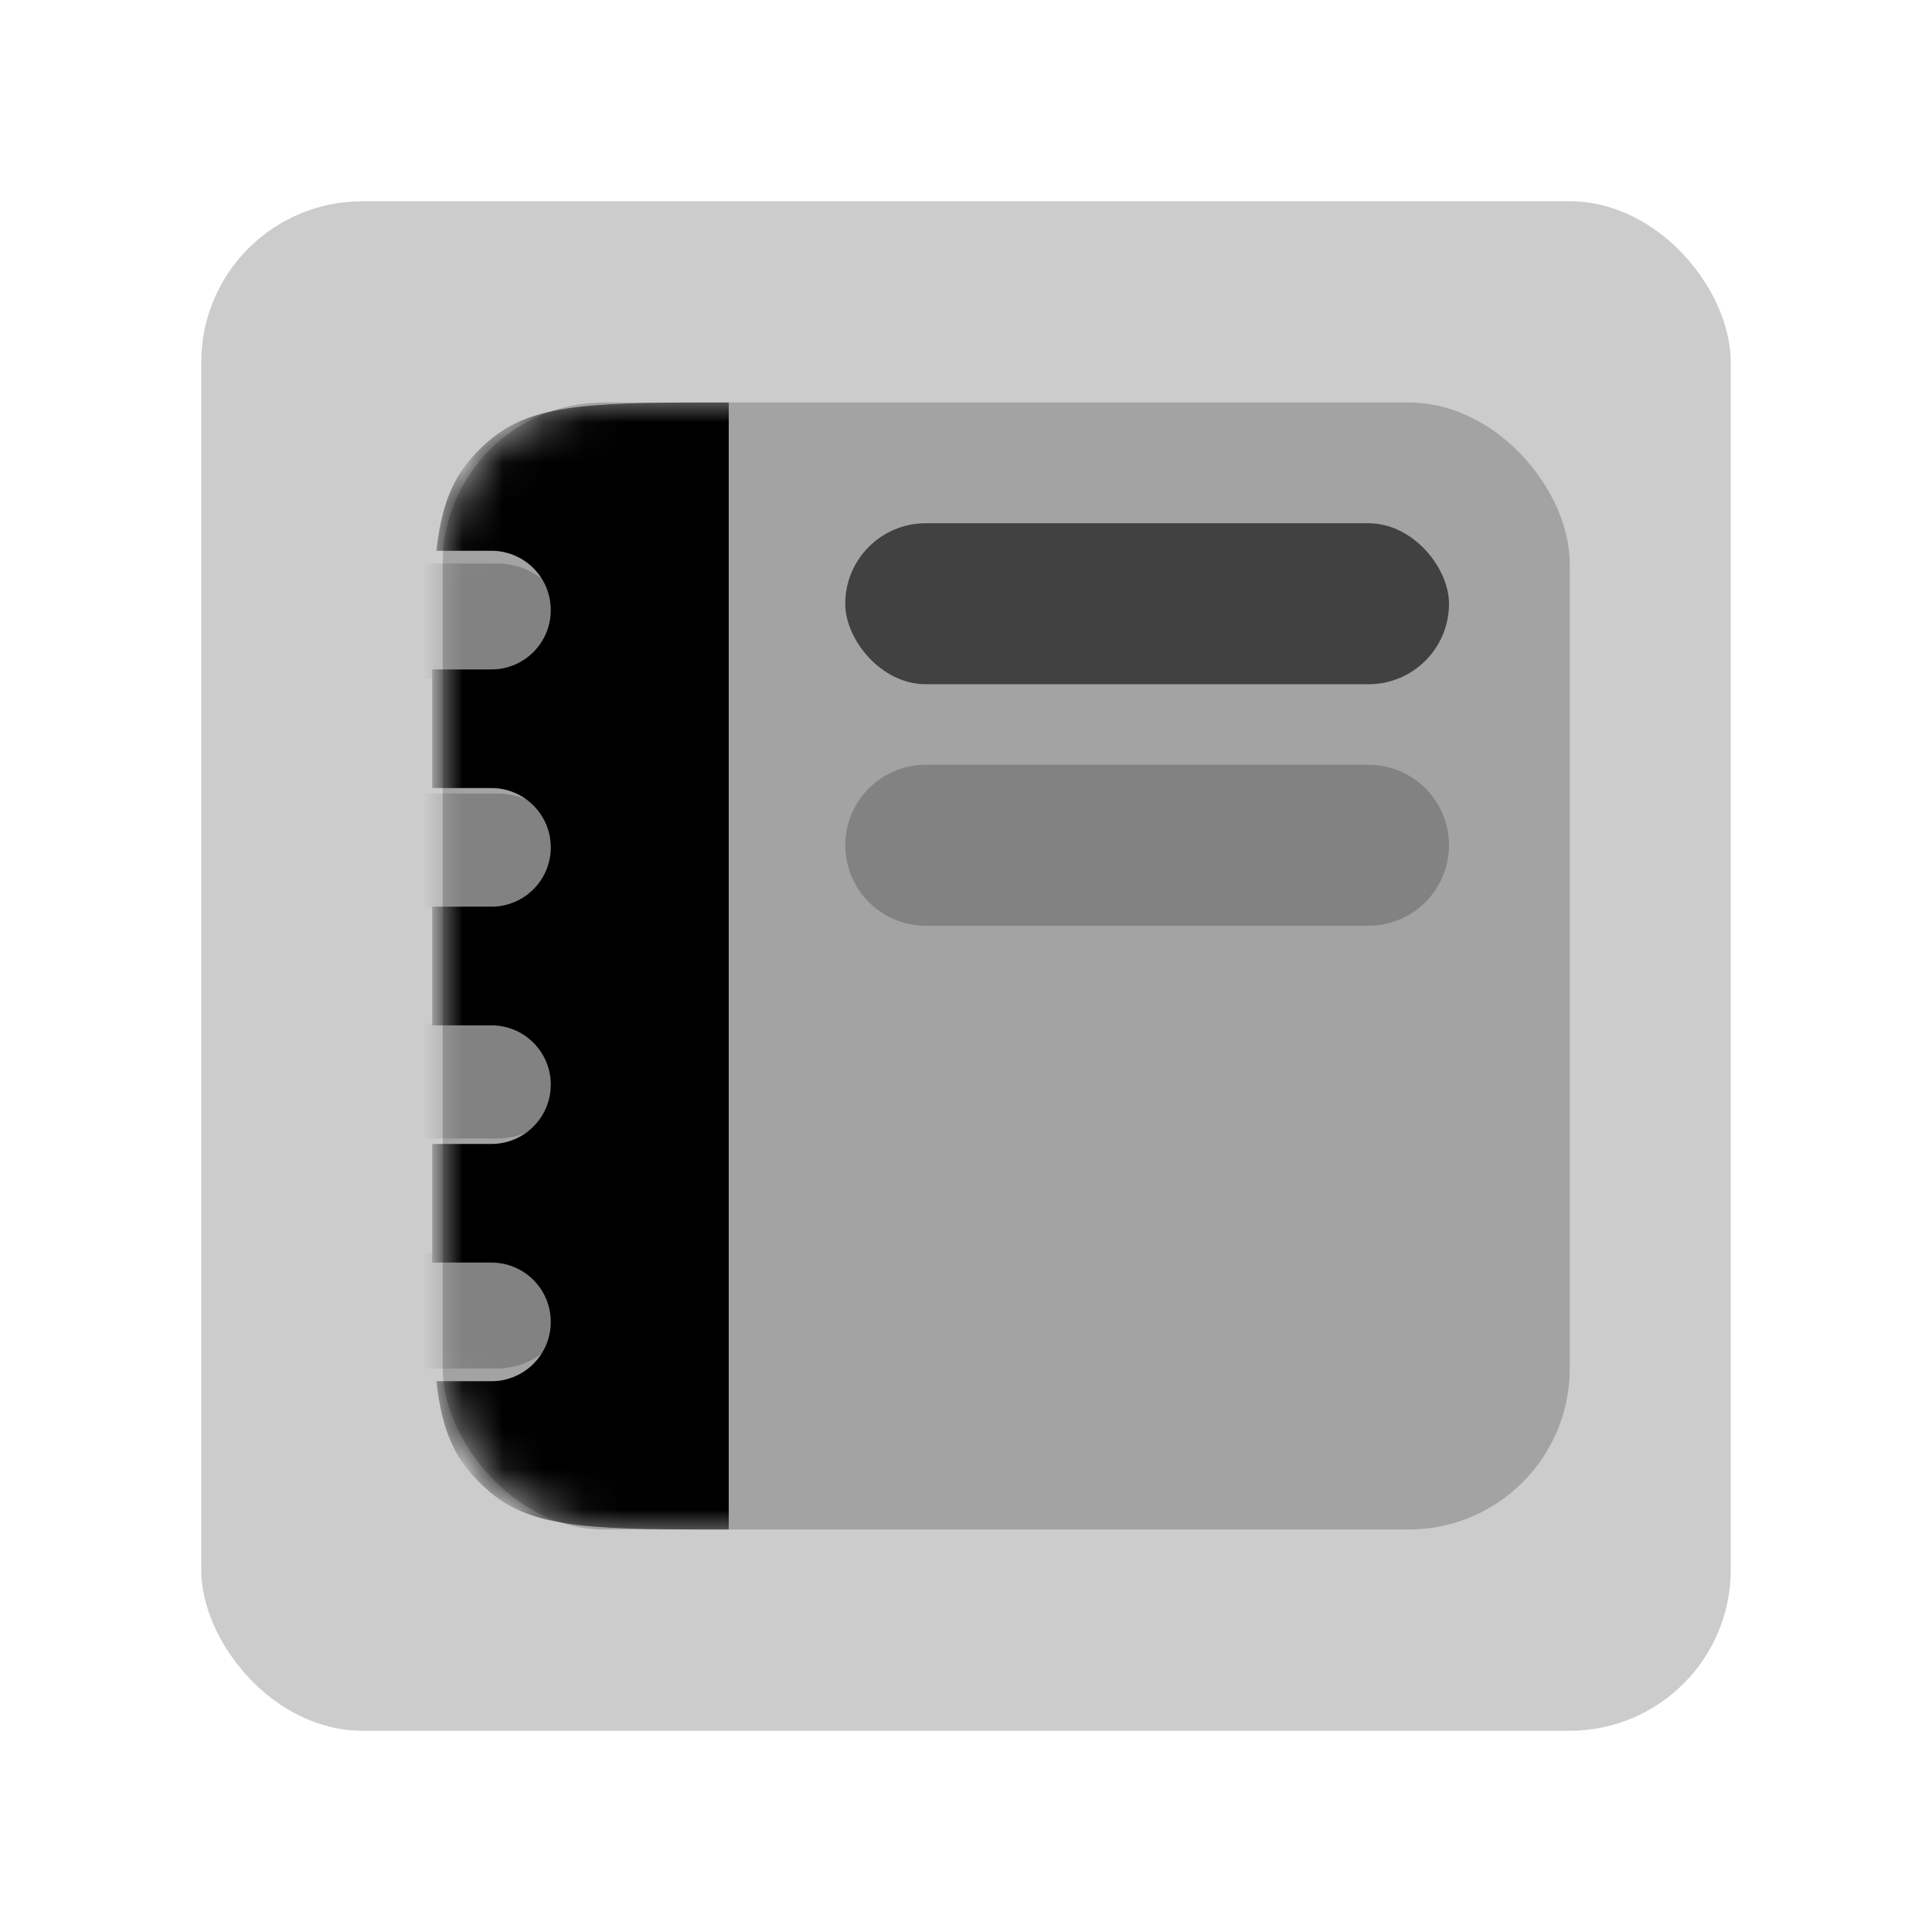 <svg width="48" height="48" viewBox="0 0 48 48" fill="none" xmlns="http://www.w3.org/2000/svg">
<g id="media-reading-writing/journal-simple">
<rect id="Rectangle 57" opacity="0.2" x="5" y="5" width="38" height="38" rx="4" fill="black"/>
<rect id="Rectangle 60" opacity="0.2" x="11" y="10" width="28" height="28" rx="4" fill="black"/>
<mask id="mask0_13:44" style="mask-type:alpha" maskUnits="userSpaceOnUse" x="11" y="10" width="28" height="28">
<rect id="Rectangle 59" x="11" y="10" width="28" height="28" rx="4" fill="#9FA4A9"/>
</mask>
<g mask="url(#mask0_13:44)">
<path id="Vector 13" opacity="0.2" d="M23 21H34" stroke="black" stroke-width="4" stroke-linecap="round"/>
<rect id="Rectangle 58" opacity="0.6" x="21" y="13" width="15" height="4" rx="2" fill="black"/>
<path id="Subtract" fill-rule="evenodd" clip-rule="evenodd" d="M10.737 16.632C10.737 16.867 10.737 17.113 10.737 17.368V19.579H12.21C13.024 19.579 13.684 20.239 13.684 21.053C13.684 21.866 13.024 22.526 12.21 22.526H10.737V25.474H12.21C13.024 25.474 13.684 26.134 13.684 26.947C13.684 27.761 13.024 28.421 12.21 28.421H10.737V30.632C10.737 30.887 10.737 31.133 10.737 31.368H12.21C13.024 31.368 13.684 32.028 13.684 32.842C13.684 33.656 13.024 34.316 12.21 34.316H10.841C10.947 35.245 11.157 35.914 11.58 36.457C11.784 36.718 12.019 36.953 12.28 37.157C13.364 38 14.944 38 18.105 38V10C14.944 10 13.364 10 12.28 10.843C12.019 11.047 11.784 11.282 11.58 11.543C11.157 12.086 10.947 12.755 10.841 13.684H12.21C13.024 13.684 13.684 14.344 13.684 15.158C13.684 15.972 13.024 16.632 12.21 16.632H10.737Z" fill="black"/>
<g id="Vector" opacity="0.2">
<path d="M9 15.429C9 14.64 9.746 14 10.667 14H12.333C13.254 14 14 14.64 14 15.429C14 16.218 13.254 16.857 12.333 16.857H10.667C9.746 16.857 9 16.218 9 15.429Z" fill="black"/>
<path d="M9 32.571C9 31.782 9.746 31.143 10.667 31.143H12.333C13.254 31.143 14 31.782 14 32.571C14 33.36 13.254 34 12.333 34H10.667C9.746 34 9 33.36 9 32.571Z" fill="black"/>
<path d="M9 26.857C9 26.068 9.746 25.429 10.667 25.429H12.333C13.254 25.429 14 26.068 14 26.857C14 27.646 13.254 28.286 12.333 28.286H10.667C9.746 28.286 9 27.646 9 26.857Z" fill="black"/>
<path d="M9 21.143C9 20.354 9.746 19.714 10.667 19.714H12.333C13.254 19.714 14 20.354 14 21.143C14 21.932 13.254 22.571 12.333 22.571H10.667C9.746 22.571 9 21.932 9 21.143Z" fill="black"/>
</g>
</g>
</g>
</svg>
